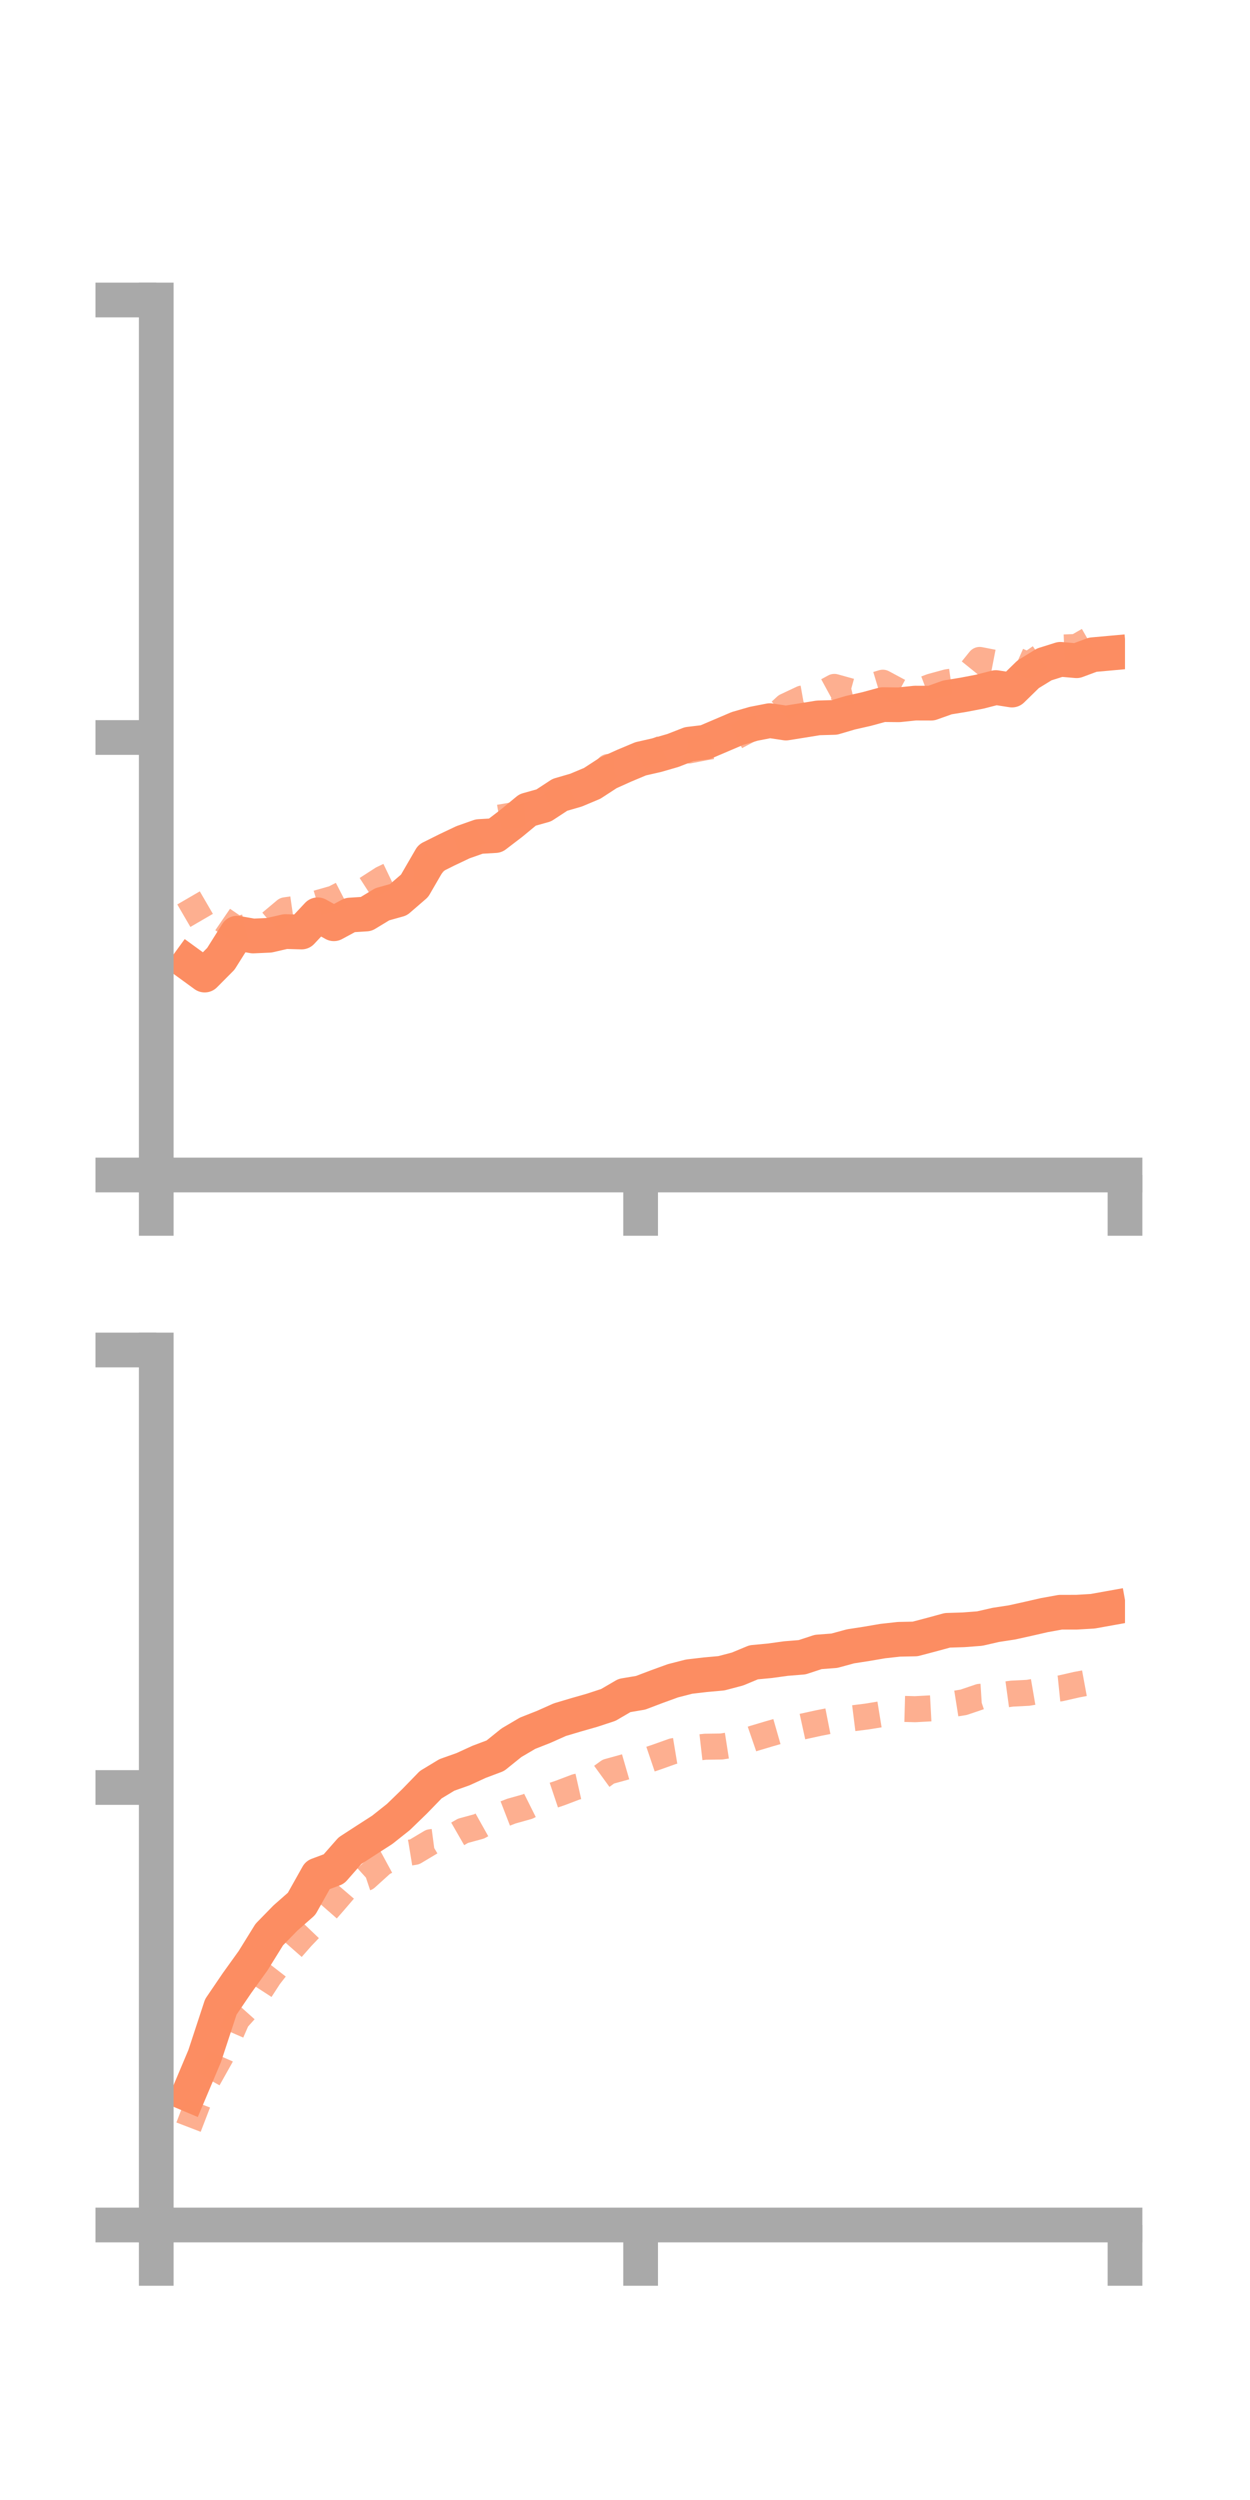 <?xml version="1.0" encoding="utf-8" standalone="no"?>
<!DOCTYPE svg PUBLIC "-//W3C//DTD SVG 1.1//EN"
  "http://www.w3.org/Graphics/SVG/1.1/DTD/svg11.dtd">
<!-- Created with matplotlib (https://matplotlib.org/) -->
<svg height="144pt" version="1.1" viewBox="0 0 72 144" width="72pt" xmlns="http://www.w3.org/2000/svg" xmlns:xlink="http://www.w3.org/1999/xlink">
 <defs>
  <style type="text/css">*{stroke-linecap:butt;stroke-linejoin:round;}</style>
 </defs>
 <g id="figure_1">
  <g id="patch_1">
   <path d="M 0 144 
L 72 144 
L 72 0 
L 0 0 
z
" style="fill:none;"/>
  </g>
  <g id="axes_1">
   <g id="patch_2">
    <path d="M 9 67.68 
L 64.8 67.68 
L 64.8 17.28 
L 9 17.28 
z
" style="fill:none;"/>
   </g>
   <g id="matplotlib.axis_1">
    <g id="xtick_1">
     <g id="line2d_1">
      <defs>
       <path d="M 0 0 
L 0 3.5 
" id="m1fc756c8b5" style="stroke:#a9a9a9;stroke-width:2;"/>
      </defs>
      <g>
       <use style="fill:#a9a9a9;stroke:#a9a9a9;stroke-width:2;" x="9" xlink:href="#m1fc756c8b5" y="67.68"/>
      </g>
     </g>
    </g>
    <g id="xtick_2">
     <g id="line2d_2">
      <g>
       <use style="fill:#a9a9a9;stroke:#a9a9a9;stroke-width:2;" x="36.9" xlink:href="#m1fc756c8b5" y="67.68"/>
      </g>
     </g>
    </g>
    <g id="xtick_3">
     <g id="line2d_3">
      <g>
       <use style="fill:#a9a9a9;stroke:#a9a9a9;stroke-width:2;" x="64.8" xlink:href="#m1fc756c8b5" y="67.68"/>
      </g>
     </g>
    </g>
   </g>
   <g id="matplotlib.axis_2">
    <g id="ytick_1">
     <g id="line2d_4">
      <defs>
       <path d="M 0 0 
L -3.5 0 
" id="m60c1f5b349" style="stroke:#a9a9a9;stroke-width:2;"/>
      </defs>
      <g>
       <use style="fill:#a9a9a9;stroke:#a9a9a9;stroke-width:2;" x="9" xlink:href="#m60c1f5b349" y="67.68"/>
      </g>
     </g>
    </g>
    <g id="ytick_2">
     <g id="line2d_5">
      <g>
       <use style="fill:#a9a9a9;stroke:#a9a9a9;stroke-width:2;" x="9" xlink:href="#m60c1f5b349" y="42.48"/>
      </g>
     </g>
    </g>
    <g id="ytick_3">
     <g id="line2d_6">
      <g>
       <use style="fill:#a9a9a9;stroke:#a9a9a9;stroke-width:2;" x="9" xlink:href="#m60c1f5b349" y="17.28"/>
      </g>
     </g>
    </g>
   </g>
   <g id="line2d_7">
    <path clip-path="url(#pedca142fb9)" d="M 10.86 55.488 
L 11.79 56.165 
L 12.72 55.229 
L 13.65 53.751 
L 14.58 53.914 
L 15.51 53.872 
L 16.44 53.658 
L 17.37 53.685 
L 18.3 52.692 
L 19.23 53.209 
L 20.16 52.707 
L 21.09 52.648 
L 22.02 52.085 
L 22.95 51.825 
L 23.88 51.021 
L 24.81 49.417 
L 25.74 48.953 
L 26.67 48.512 
L 27.6 48.184 
L 28.53 48.13 
L 29.46 47.419 
L 30.39 46.651 
L 31.32 46.391 
L 32.25 45.782 
L 33.18 45.512 
L 34.11 45.121 
L 35.04 44.516 
L 35.97 44.098 
L 36.9 43.708 
L 37.83 43.496 
L 38.76 43.227 
L 39.69 42.864 
L 40.62 42.752 
L 41.55 42.356 
L 42.48 41.959 
L 43.41 41.69 
L 44.34 41.509 
L 45.27 41.649 
L 46.2 41.501 
L 47.13 41.35 
L 48.06 41.324 
L 48.99 41.05 
L 49.92 40.839 
L 50.85 40.586 
L 51.78 40.596 
L 52.71 40.499 
L 53.64 40.502 
L 54.57 40.171 
L 55.5 40.019 
L 56.43 39.841 
L 57.36 39.603 
L 58.29 39.748 
L 59.22 38.84 
L 60.15 38.269 
L 61.08 37.977 
L 62.01 38.058 
L 62.94 37.712 
L 63.87 37.628 
" style="fill:none;stroke:#fc8d62;stroke-linecap:square;stroke-width:2;"/>
   </g>
   <g id="line2d_8">
    <path clip-path="url(#pedca142fb9)" d="M 10.86 51.719 
L 11.79 53.318 
L 12.72 52.892 
L 13.65 53.53 
L 14.58 53.293 
L 15.51 53.211 
L 16.44 52.432 
L 17.37 52.298 
L 18.3 52.018 
L 19.23 51.754 
L 20.16 51.276 
L 21.09 51.223 
L 22.02 50.623 
L 22.95 50.177 
L 23.88 50.318 
L 24.81 49.9 
L 25.74 48.892 
L 26.67 48.562 
L 27.6 47.968 
L 28.53 47.135 
L 29.46 46.976 
L 30.39 46.902 
L 31.32 46.421 
L 32.25 45.989 
L 33.18 45.586 
L 34.11 45.222 
L 35.04 44.177 
L 35.97 44.163 
L 36.9 43.598 
L 37.83 43.248 
L 38.76 42.848 
L 39.69 43.226 
L 40.62 43.046 
L 41.55 42.894 
L 42.48 42.383 
L 43.41 41.889 
L 44.34 41.536 
L 45.27 40.676 
L 46.2 40.238 
L 47.13 40.072 
L 48.06 39.566 
L 48.99 39.824 
L 49.92 39.604 
L 50.85 39.324 
L 51.78 39.823 
L 52.71 39.901 
L 53.64 39.549 
L 54.57 39.295 
L 55.5 39.166 
L 56.43 38.013 
L 57.36 38.193 
L 58.29 37.912 
L 59.22 38.323 
L 60.15 37.677 
L 61.08 37.302 
L 62.01 37.267 
L 62.94 36.733 
L 63.87 36.189 
" style="fill:none;stroke:#fc8d62;stroke-dasharray:1.5,1.5;stroke-dashoffset:0;stroke-opacity:0.7;stroke-width:1.5;"/>
   </g>
   <g id="patch_3">
    <path d="M 9 67.68 
L 9 17.28 
" style="fill:none;stroke:#a9a9a9;stroke-linecap:square;stroke-linejoin:miter;stroke-width:2;"/>
   </g>
   <g id="patch_4">
    <path d="M 64.8 67.68 
L 64.8 17.28 
" style="fill:none;"/>
   </g>
   <g id="patch_5">
    <path d="M 9 67.68 
L 64.8 67.68 
" style="fill:none;stroke:#a9a9a9;stroke-linecap:square;stroke-linejoin:miter;stroke-width:2;"/>
   </g>
   <g id="patch_6">
    <path d="M 9 17.28 
L 64.8 17.28 
" style="fill:none;"/>
   </g>
  </g>
  <g id="axes_2">
   <g id="patch_7">
    <path d="M 9 128.16 
L 64.8 128.16 
L 64.8 77.76 
L 9 77.76 
z
" style="fill:none;"/>
   </g>
   <g id="matplotlib.axis_3">
    <g id="xtick_4">
     <g id="line2d_9">
      <g>
       <use style="fill:#a9a9a9;stroke:#a9a9a9;stroke-width:2;" x="9" xlink:href="#m1fc756c8b5" y="128.16"/>
      </g>
     </g>
    </g>
    <g id="xtick_5">
     <g id="line2d_10">
      <g>
       <use style="fill:#a9a9a9;stroke:#a9a9a9;stroke-width:2;" x="36.9" xlink:href="#m1fc756c8b5" y="128.16"/>
      </g>
     </g>
    </g>
    <g id="xtick_6">
     <g id="line2d_11">
      <g>
       <use style="fill:#a9a9a9;stroke:#a9a9a9;stroke-width:2;" x="64.8" xlink:href="#m1fc756c8b5" y="128.16"/>
      </g>
     </g>
    </g>
   </g>
   <g id="matplotlib.axis_4">
    <g id="ytick_4">
     <g id="line2d_12">
      <g>
       <use style="fill:#a9a9a9;stroke:#a9a9a9;stroke-width:2;" x="9" xlink:href="#m60c1f5b349" y="128.16"/>
      </g>
     </g>
    </g>
    <g id="ytick_5">
     <g id="line2d_13">
      <g>
       <use style="fill:#a9a9a9;stroke:#a9a9a9;stroke-width:2;" x="9" xlink:href="#m60c1f5b349" y="102.96"/>
      </g>
     </g>
    </g>
    <g id="ytick_6">
     <g id="line2d_14">
      <g>
       <use style="fill:#a9a9a9;stroke:#a9a9a9;stroke-width:2;" x="9" xlink:href="#m60c1f5b349" y="77.76"/>
      </g>
     </g>
    </g>
   </g>
   <g id="line2d_15">
    <path clip-path="url(#p058249dbb3)" d="M 10.86 120.631 
L 11.79 118.426 
L 12.72 115.596 
L 13.65 114.228 
L 14.58 112.933 
L 15.51 111.432 
L 16.44 110.479 
L 17.37 109.661 
L 18.3 108.004 
L 19.23 107.657 
L 20.16 106.599 
L 21.09 105.995 
L 22.02 105.397 
L 22.95 104.658 
L 23.88 103.757 
L 24.81 102.799 
L 25.74 102.236 
L 26.67 101.906 
L 27.6 101.48 
L 28.53 101.13 
L 29.46 100.381 
L 30.39 99.834 
L 31.32 99.467 
L 32.25 99.052 
L 33.18 98.775 
L 34.11 98.509 
L 35.04 98.203 
L 35.97 97.66 
L 36.9 97.504 
L 37.83 97.151 
L 38.76 96.813 
L 39.69 96.574 
L 40.62 96.465 
L 41.55 96.381 
L 42.48 96.136 
L 43.41 95.749 
L 44.34 95.661 
L 45.27 95.533 
L 46.2 95.458 
L 47.13 95.153 
L 48.06 95.082 
L 48.99 94.829 
L 49.92 94.685 
L 50.85 94.526 
L 51.78 94.423 
L 52.71 94.404 
L 53.64 94.159 
L 54.57 93.906 
L 55.5 93.877 
L 56.43 93.806 
L 57.36 93.593 
L 58.29 93.451 
L 59.22 93.245 
L 60.15 93.032 
L 61.08 92.864 
L 62.01 92.863 
L 62.94 92.808 
L 63.87 92.641 
" style="fill:none;stroke:#fc8d62;stroke-linecap:square;stroke-width:2;"/>
   </g>
   <g id="line2d_16">
    <path clip-path="url(#p058249dbb3)" d="M 10.86 122.524 
L 11.79 120.107 
L 12.72 118.45 
L 13.65 116.318 
L 14.58 115.28 
L 15.51 113.848 
L 16.44 112.653 
L 17.37 111.594 
L 18.3 110.621 
L 19.23 109.559 
L 20.16 108.475 
L 21.09 108.165 
L 22.02 107.324 
L 22.95 106.82 
L 23.88 106.668 
L 24.81 106.112 
L 25.74 105.989 
L 26.67 105.454 
L 27.6 105.2 
L 28.53 104.679 
L 29.46 104.319 
L 30.39 104.058 
L 31.32 103.593 
L 32.25 103.281 
L 33.18 102.928 
L 34.11 102.719 
L 35.04 102.044 
L 35.97 101.788 
L 36.9 101.519 
L 37.83 101.204 
L 38.76 100.872 
L 39.69 100.718 
L 40.62 100.612 
L 41.55 100.599 
L 42.48 100.454 
L 43.41 100.134 
L 44.34 99.857 
L 45.27 99.591 
L 46.2 99.456 
L 47.13 99.252 
L 48.06 99.069 
L 48.99 98.99 
L 49.92 98.874 
L 50.85 98.723 
L 51.78 98.425 
L 52.71 98.45 
L 53.64 98.4 
L 54.57 98.201 
L 55.5 98.054 
L 56.43 97.739 
L 57.36 97.68 
L 58.29 97.553 
L 59.22 97.506 
L 60.15 97.346 
L 61.08 97.251 
L 62.01 97.038 
L 62.94 96.866 
L 63.87 96.659 
" style="fill:none;stroke:#fc8d62;stroke-dasharray:1.5,1.5;stroke-dashoffset:0;stroke-opacity:0.7;stroke-width:1.5;"/>
   </g>
   <g id="patch_8">
    <path d="M 9 128.16 
L 9 77.76 
" style="fill:none;stroke:#a9a9a9;stroke-linecap:square;stroke-linejoin:miter;stroke-width:2;"/>
   </g>
   <g id="patch_9">
    <path d="M 64.8 128.16 
L 64.8 77.76 
" style="fill:none;"/>
   </g>
   <g id="patch_10">
    <path d="M 9 128.16 
L 64.8 128.16 
" style="fill:none;stroke:#a9a9a9;stroke-linecap:square;stroke-linejoin:miter;stroke-width:2;"/>
   </g>
   <g id="patch_11">
    <path d="M 9 77.76 
L 64.8 77.76 
" style="fill:none;"/>
   </g>
  </g>
 </g>
 <defs>
  <clipPath id="pedca142fb9">
   <rect height="50.4" width="55.8" x="9" y="17.28"/>
  </clipPath>
  <clipPath id="p058249dbb3">
   <rect height="50.4" width="55.8" x="9" y="77.76"/>
  </clipPath>
 </defs>
</svg>
